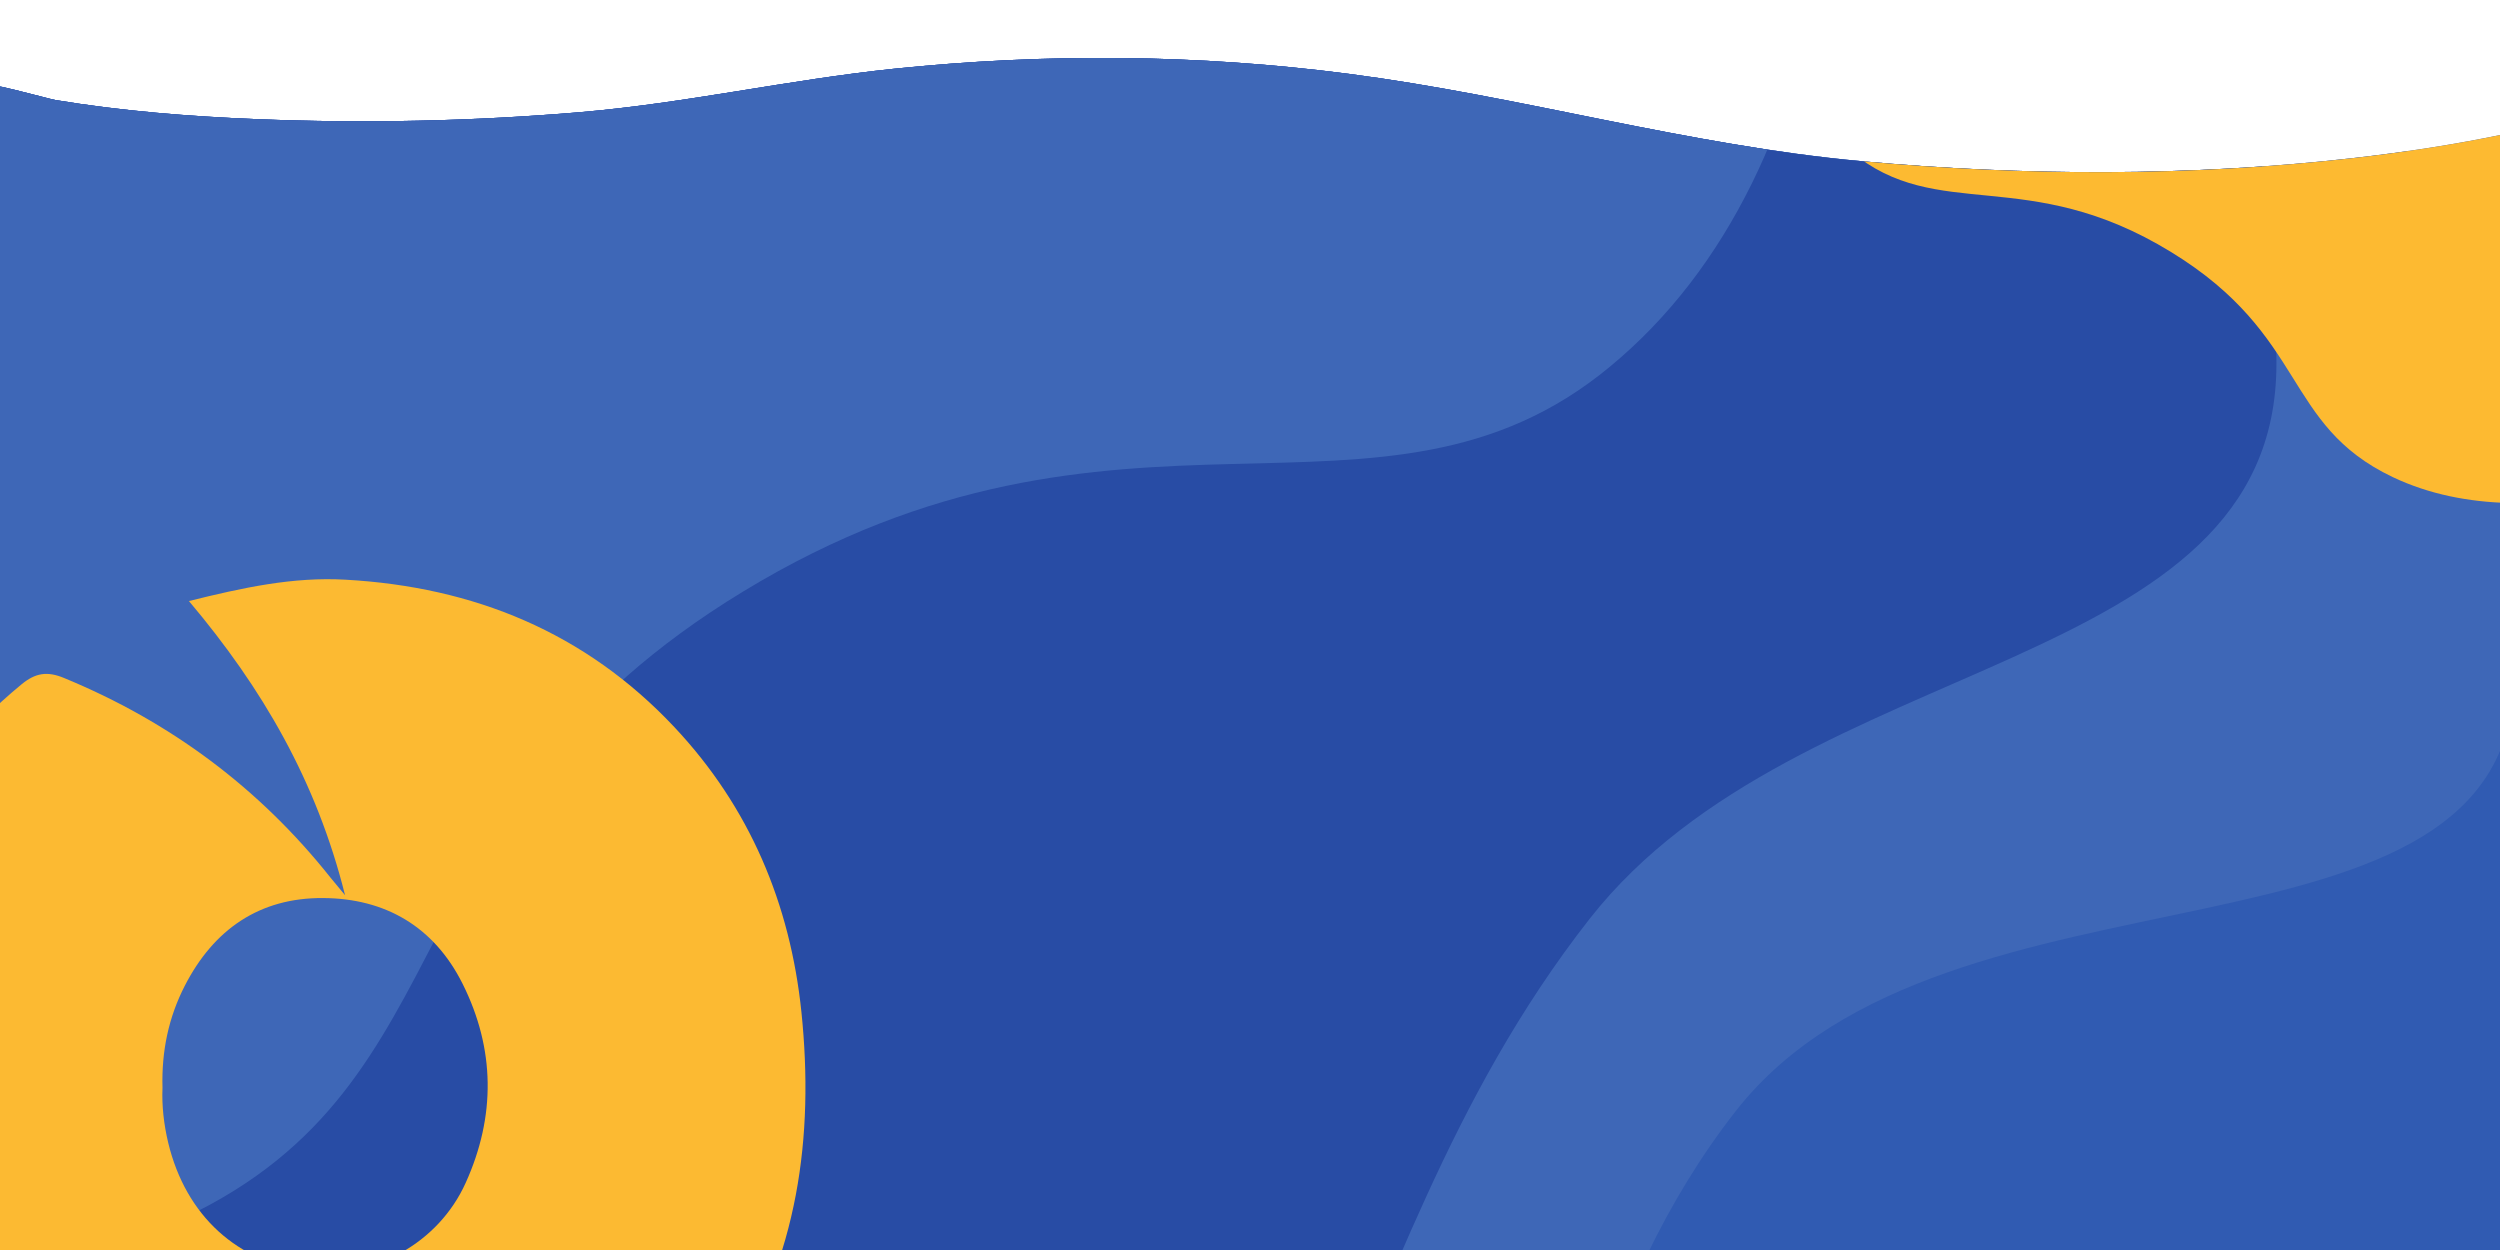 <?xml version="1.0" encoding="utf-8"?>
<!-- Generator: Adobe Illustrator 25.0.0, SVG Export Plug-In . SVG Version: 6.00 Build 0)  -->
<svg version="1.1" id="Layer_1" xmlns="http://www.w3.org/2000/svg" xmlns:xlink="http://www.w3.org/1999/xlink" x="0px" y="0px"
	 viewBox="0 0 1920 960" style="enable-background:new 0 0 1920 960;" xml:space="preserve">
<style type="text/css">
	.st0{clip-path:url(#SVGID_2_);}
	.st1{clip-path:url(#SVGID_4_);}
	.st2{fill:#305BB2;}
	.st3{fill:#3E67B7;}
	.st4{fill:#284CA5;}
	.st5{clip-path:url(#SVGID_2_);fill:#3E67B7;}
	.st6{clip-path:url(#SVGID_2_);fill:#FDBA31;}
	.st7{fill:#FCBA32;}
</style>
<g>
	<defs>
		<path id="SVGID_1_" d="M-17.8,64.2c3.1-3,55,11.7,60.2,12.6c51.2,8.5,102.9,12.6,154.8,14.7c82.6,3.4,165.5,1.6,247.9-5.3
			c81.4-6.9,160.6-25,241.5-33.4c115.9-12,233.6-11.2,349.2,3.9c132.7,17.3,260.4,54.9,394.1,67.1c124.7,11.4,252,11.8,376.5-2.3
			c39.6-4.5,79-10.5,118-18.7v910.6h-1960C-35.6,1013.3-22.2,68.5-17.8,64.2z"/>
	</defs>
	<clipPath id="SVGID_2_">
		<use xlink:href="#SVGID_1_"  style="overflow:visible;"/>
	</clipPath>
	<g class="st0">
		<g>
			<g>
				<defs>
					<rect id="SVGID_3_" width="1920" height="960"/>
				</defs>
				<clipPath id="SVGID_4_">
					<use xlink:href="#SVGID_3_"  style="overflow:visible;"/>
				</clipPath>
				<g class="st1">
					<rect x="2.4" y="-11" class="st2" width="1920" height="1025.3"/>
					<path class="st3" d="M1931,517.5c0,240.9-434.9,127.9-597.7,335.5c-218.7,279.1-107.9,700-439.3,700
						c-572.7,0-1037-463.6-1037-1035.5C-143-54.4,321.3-518,894-518S1931-54.4,1931,517.5z"/>
					<path class="st4" d="M1748.3,279.2c0,240.9-364.8,218.9-527.5,426.5c-218.7,279.1-178,609-509.5,609
						c-572.7,0-1037-463.6-1037-1035.5S138.6-756.3,711.3-756.3C1284.1-756.3,1748.3-292.7,1748.3,279.2z"/>
				</g>
			</g>
		</g>
	</g>
	<path class="st5" d="M-93.3-43.4V987.3c80.9-2,161-17.2,234.6-52c222.8-105.2,152.4-312.7,429.4-481
		c290.6-176.9,489.6-26.8,665.6-172.6c91.4-75.3,144.6-191.6,164.6-325.1L-93.3-43.4L-93.3-43.4z"/>
	<path class="st6" d="M1358.7-8.3c7.6,51.1,27.8,95.6,62.6,124.5c66.9,55.8,135.5,9.6,246,77.3c105.3,64.4,85.6,132.6,170.3,172.9
		c28,13.3,58.4,19.1,89.2,19.9V-8.3H1358.7z"/>
	<g class="st0">
		<path class="st7" d="M265,687.5c-21.9-87.6-63.6-159.2-119.9-225.9c41.4-10.3,80.1-18.7,120.2-16.4
			c98.5,5.5,184.2,40.4,252.6,113.2c57.8,61.5,89,135.7,97.6,218.9c9.9,95.9-2.8,188.2-55.9,271.2
			c-59.8,93.4-147.1,143.8-255.8,158.6c-69.3,9.5-137.1,2.6-202-23.6c-91.2-36.8-157.3-100.6-192.4-192.9
			c-44.1-116-41.7-231.7,11.5-344.8C-56.9,598.4-24,559,16.5,525.6c10.7-8.8,19.7-10.3,32.7-4.9c81.5,33.6,149.9,84.4,204.7,153.4
			C256.5,677.3,259.2,680.5,265,687.5z M124.8,835.5c-0.6,13.5,1,28,4.4,42.2c13.5,56,53.3,92.3,108.1,98.6
			c49.6,5.7,99.4-21.3,120.4-68c23-50.9,22.7-102.6-2.5-152.9c-21.9-43.7-59.3-65.5-107.2-65.7c-48.7-0.3-83.9,24.1-106.1,67.4
			C129.5,781.3,124,807.2,124.8,835.5z"/>
	</g>
</g>
</svg>
